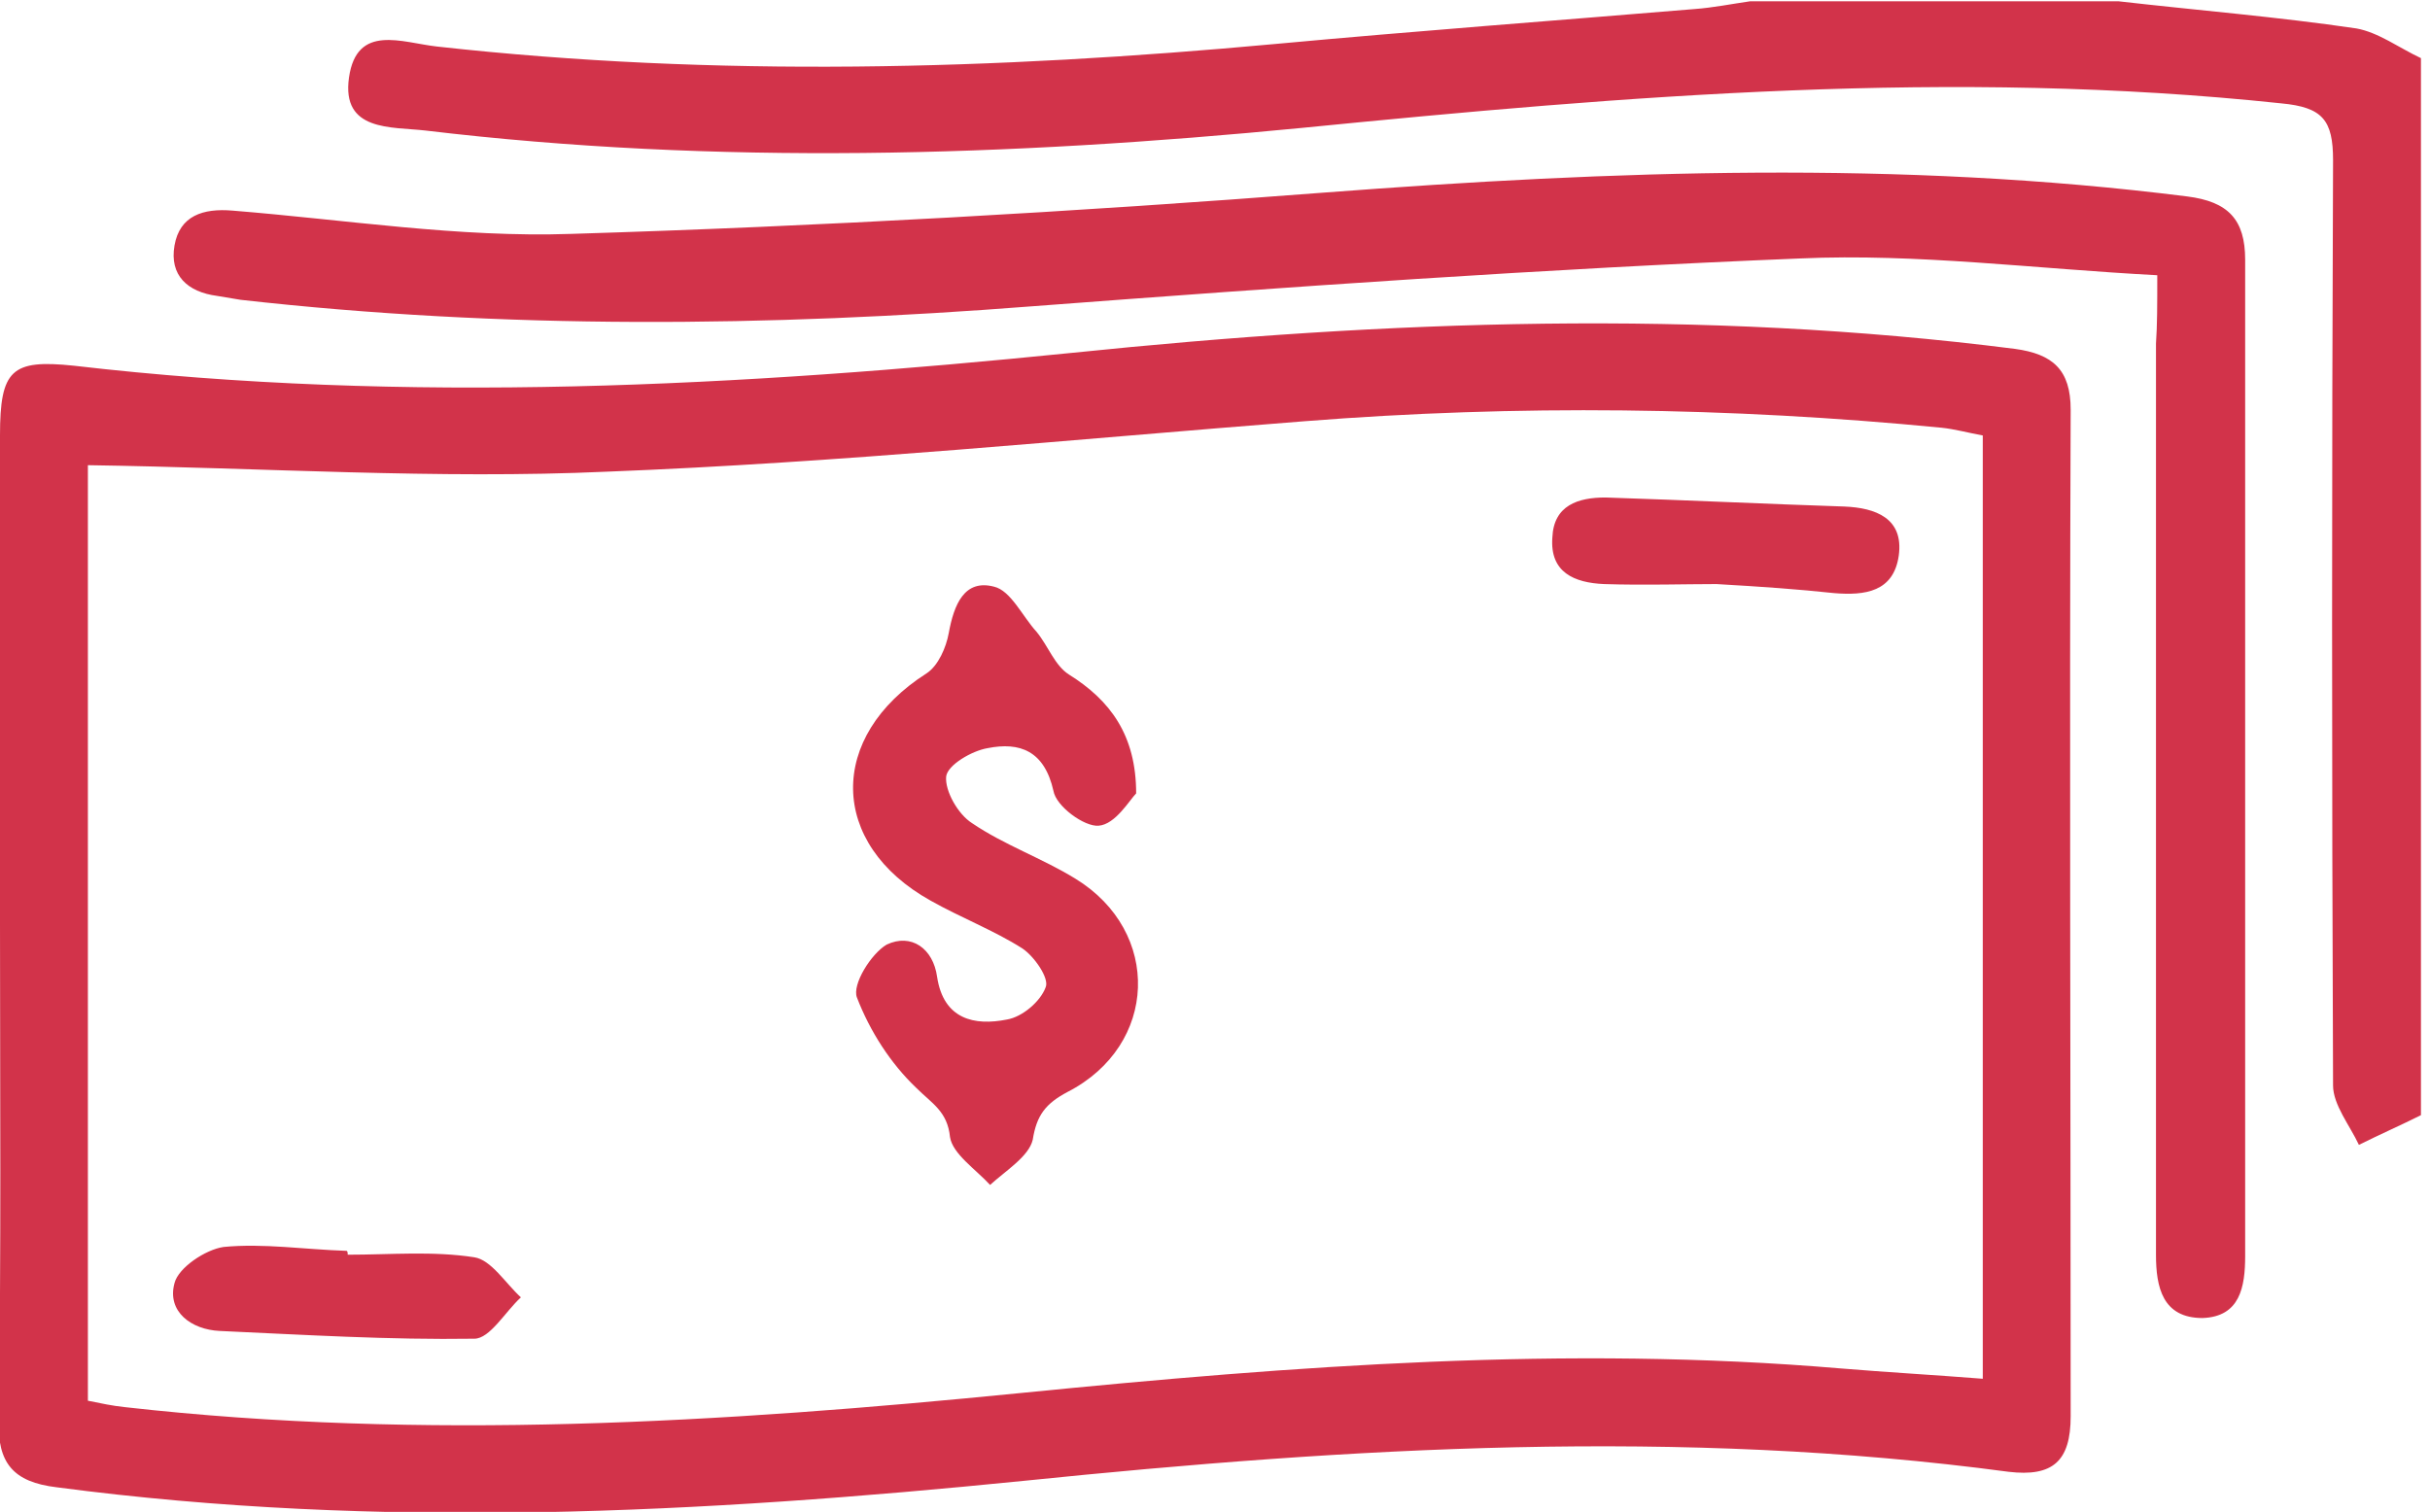 <svg width="188" height="117" viewBox="0 0 188 117" fill="none" xmlns="http://www.w3.org/2000/svg">
<g clip-path="url(#clip0)">
<path d="M187.3 86.3C185.7 87.1 184.1 87.8 182.5 88.6C181.8 87.1 180.5 85.5 180.5 84C180.4 60.1 180.4 36.3 180.5 12.4C180.5 9.3 179.7 8.3 176.5 8C151.1 5.3 125.9 7.4 100.7 9.9C78.1 12.1 55.5 12.8 32.9 10.1C30.3 9.8 26.4 10.2 27 6C27.6 1.8 31.1 3.3 33.8 3.6C55.4 6 77 5.4 98.7 3.4C109.5 2.4 120.3 1.6 131.1 0.7C132.5 0.6 134 0.3 135.4 0.1C144.9 0.1 154.4 0.1 163.9 0.1C170 0.8 176.2 1.3 182.3 2.2C184 2.5 185.6 3.7 187.3 4.5C187.3 31.7 187.3 59 187.3 86.3Z" fill="#D2334A"/>
<path d="M-1.49757e-06 71.4C-1.49757e-06 58.8 -1.49757e-06 46.3 -1.49757e-06 33.7C-1.49757e-06 28.6 0.9 27.8 5.7 28.3C31.5 31.3 57.3 29.9 83 27.3C107.3 24.8 131.6 23.9 155.9 27C158.8 27.4 160.2 28.6 160.2 31.7C160.1 57.7 160.2 83.6 160.2 109.6C160.2 113.1 158.8 114.3 155.4 113.9C130 110.5 104.6 112 79.2 114.6C54.3 117.1 29.4 118.4 4.4 115.1C1 114.7 -0.2 113.2 -0.1 109.9C0.1 97 -1.49757e-06 84.2 -1.49757e-06 71.4ZM6.8 36C6.8 59.8 6.8 84 6.8 108.4C7.8 108.6 8.7 108.8 9.7 108.9C32.8 111.5 55.9 110.1 79 107.8C100.1 105.7 121.2 104.1 142.4 105.9C146 106.2 149.6 106.4 153.4 106.7C153.4 82.2 153.4 58 153.4 33.7C152.3 33.5 151.2 33.2 150.2 33.1C133.8 31.5 117.4 31.3 100.9 32.6C83 34 65 35.8 47 36.5C33.8 37.1 20.5 36.2 6.8 36Z" fill="#D2334A"/>
<path d="M166.9 21.3C157.4 20.8 148.3 19.6 139.3 20C119.5 20.8 99.7 22.2 79.9 23.7C59.4 25.3 39 25.5 18.6 23.2C18 23.1 17.4 23 16.8 22.9C14.5 22.6 13.1 21.3 13.5 19C13.9 16.7 15.7 16.1 18 16.3C26.7 17 35.5 18.4 44.2 18.1C63.7 17.5 83.1 16.4 102.5 14.9C124.8 13.2 147 12.4 169.2 15.2C172.4 15.6 173.7 17 173.7 20.1C173.7 45.8 173.7 71.5 173.7 97.2C173.7 99.6 173.3 101.9 170.4 102C167.3 102 166.8 99.6 166.8 97.1C166.8 73.6 166.8 50.1 166.8 26.6C166.9 25.1 166.9 23.7 166.9 21.3Z" fill="#D2334A"/>
<path d="M87.9 61.4C87.4 61.9 86.3 63.8 85 63.9C83.9 64 81.7 62.4 81.5 61.2C80.8 58.1 78.9 57.4 76.4 57.9C75.2 58.1 73.3 59.2 73.2 60.1C73.1 61.2 74.1 63 75.2 63.7C77.7 65.4 80.6 66.4 83.2 68C89.9 72.1 89.6 80.9 82.6 84.5C80.9 85.4 80.2 86.3 79.9 88.2C79.6 89.5 77.8 90.6 76.6 91.7C75.5 90.5 73.7 89.3 73.5 88C73.3 86 72.1 85.4 70.9 84.2C68.9 82.3 67.3 79.8 66.3 77.2C65.9 76.2 67.4 73.8 68.6 73.1C70.5 72.2 72.2 73.4 72.5 75.6C73 78.9 75.4 79.4 77.9 78.9C79.1 78.7 80.5 77.5 80.9 76.4C81.2 75.7 80 74 79.1 73.4C76.9 72 74.3 71 72 69.7C64.1 65.3 64 57 71.7 52.1C72.6 51.5 73.2 50.1 73.4 49C73.8 46.8 74.6 44.8 76.9 45.4C78.2 45.7 79.1 47.7 80.2 48.9C81.1 50 81.6 51.5 82.7 52.2C85.9 54.2 87.9 56.9 87.9 61.4Z" fill="#D2334A"/>
<path d="M132.8 45.2C130.4 45.2 127.2 45.3 124.1 45.2C121.8 45.1 119.9 44.3 120.1 41.6C120.2 39.1 122.1 38.5 124.2 38.5C130.4 38.7 136.6 39 142.7 39.2C145.1 39.3 147.3 40.1 146.9 43C146.5 45.8 144.3 46.1 141.9 45.9C139.1 45.6 136.3 45.4 132.8 45.2Z" fill="#D2334A"/>
<path d="M26.9 97.1C30.2 97.1 33.5 96.8 36.7 97.3C38 97.5 39.1 99.3 40.3 100.4C39.1 101.5 37.9 103.6 36.7 103.6C30.1 103.7 23.6 103.3 17 103C14.8 102.9 12.9 101.5 13.5 99.3C13.8 98.1 15.9 96.7 17.3 96.5C20.4 96.2 23.6 96.7 26.8 96.8C26.9 96.8 26.9 97 26.9 97.1Z" fill="#D2334A"/>
</g>
<defs>
<clipPath id="clip0">
<rect width="187.3" height="117" fill="white"/>
</clipPath>
</defs>
</svg>
